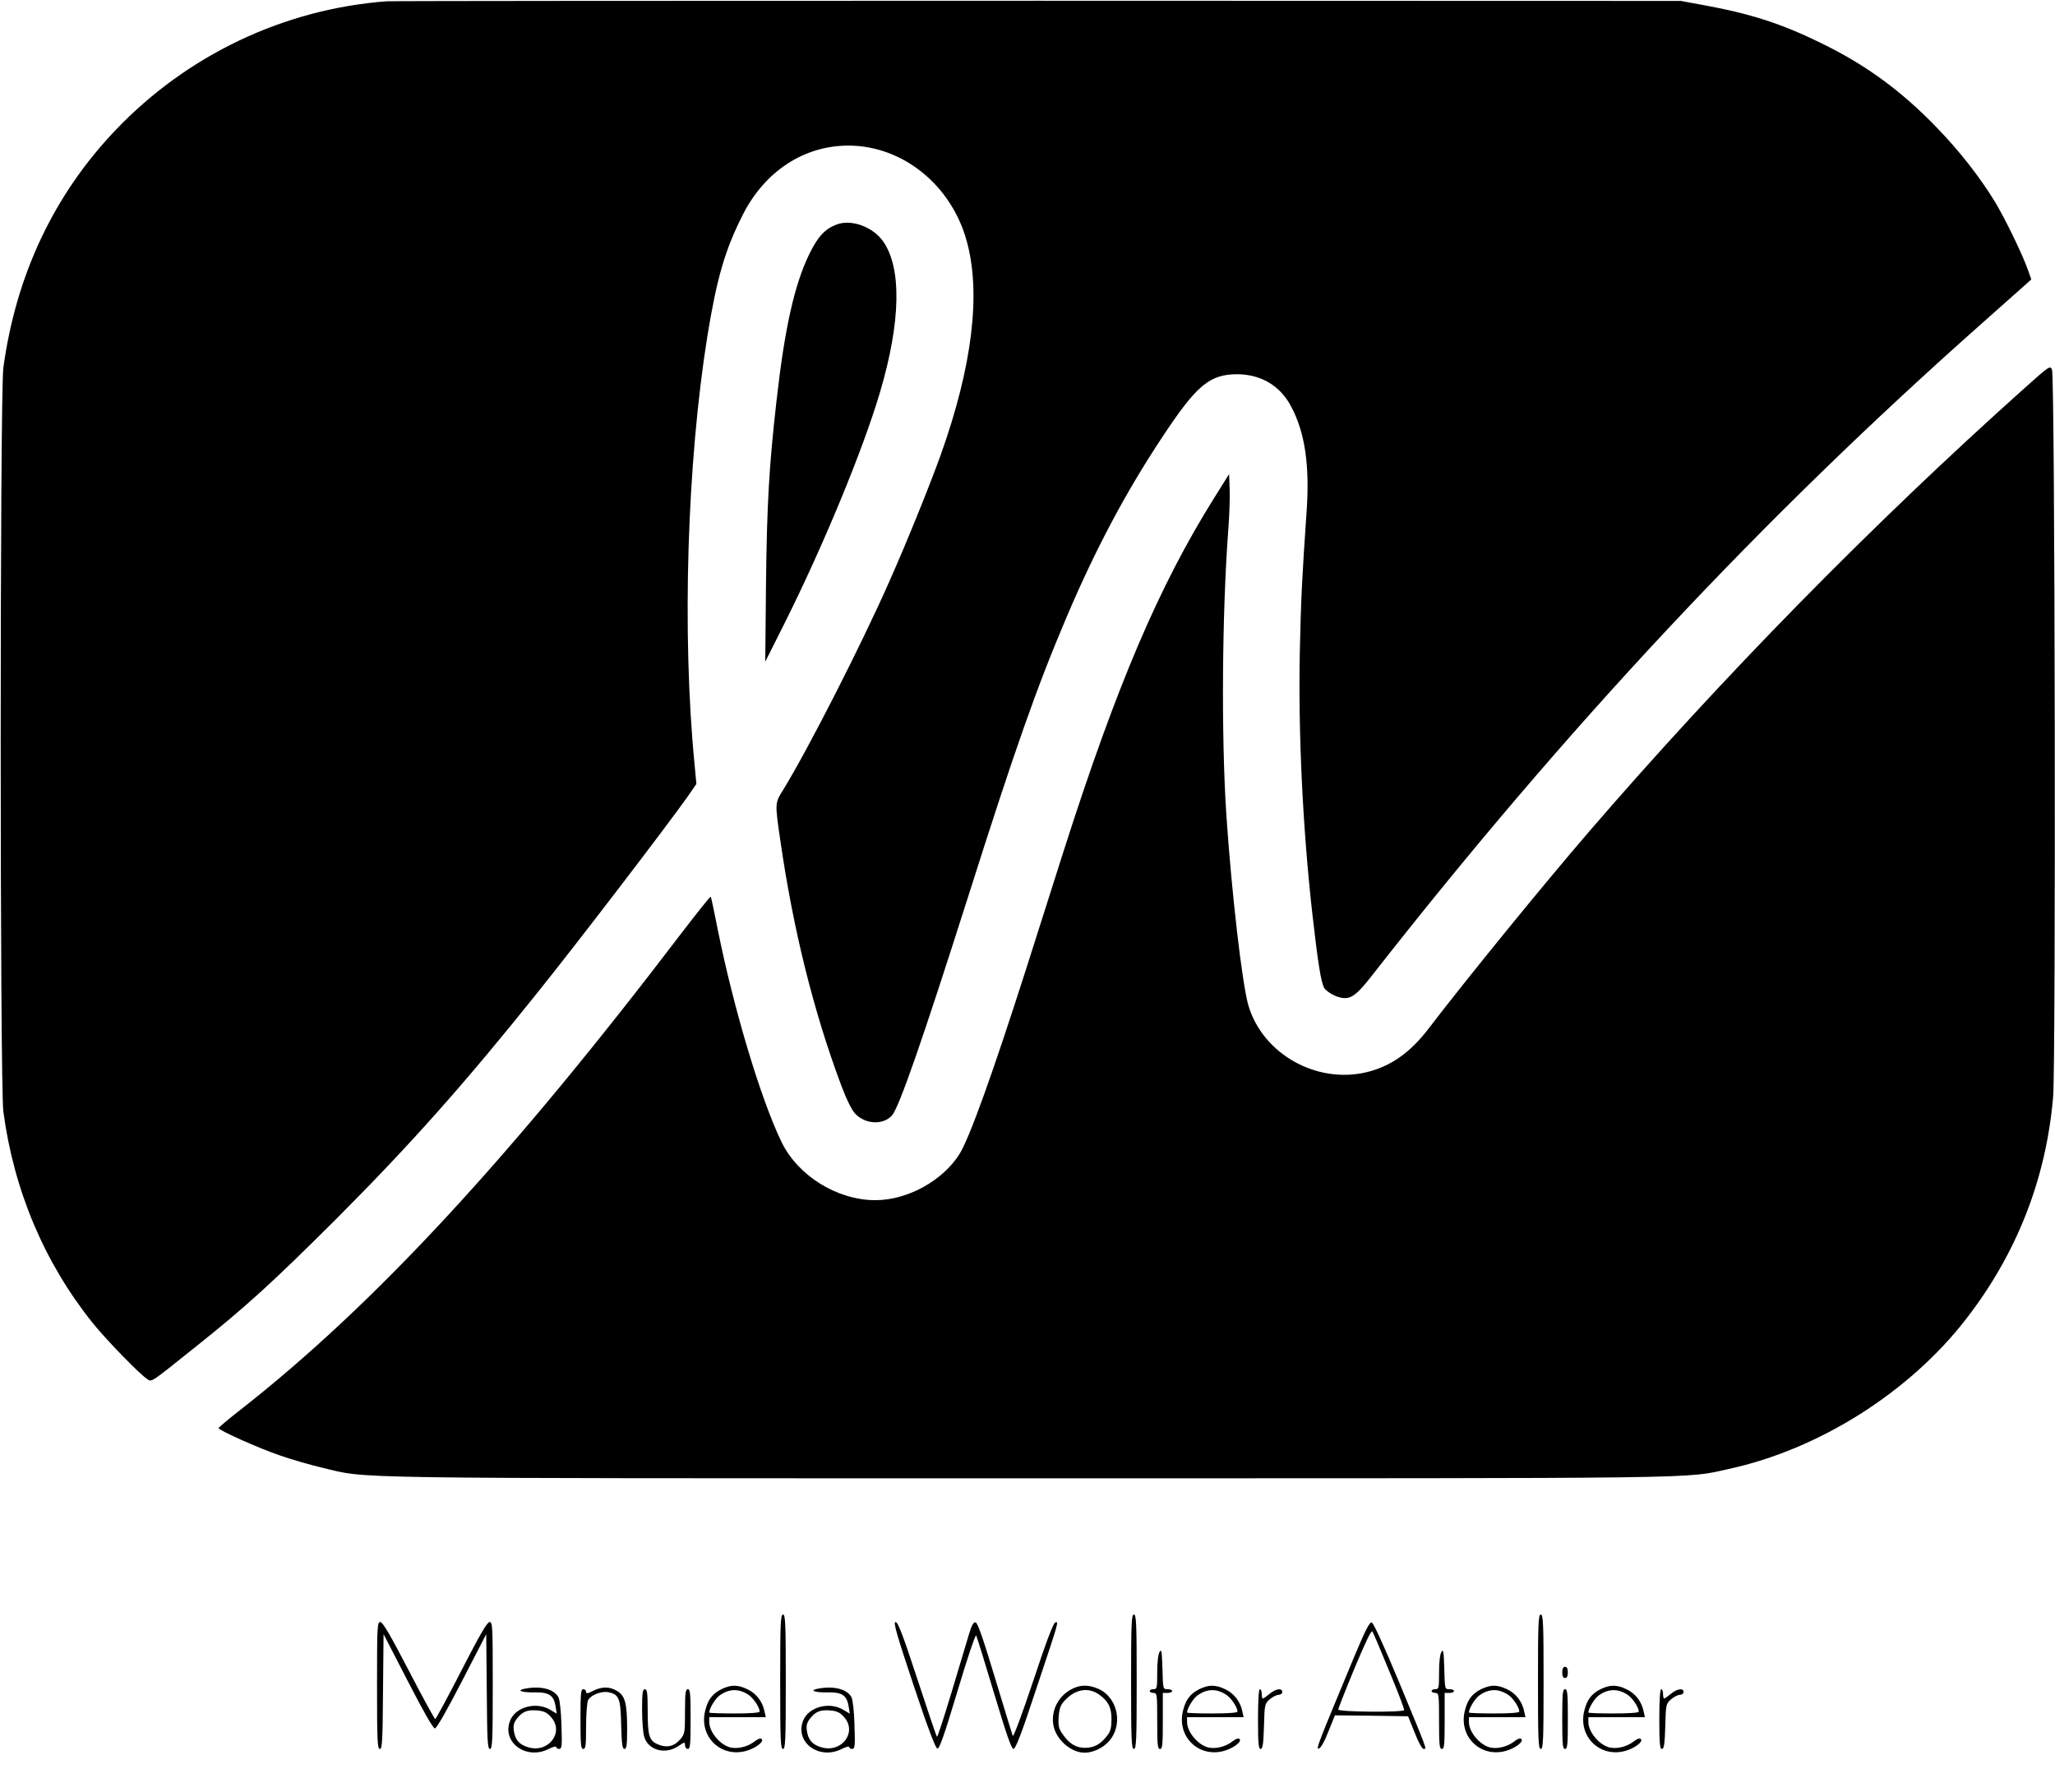 <?xml version="1.0" standalone="no"?>
<!DOCTYPE svg PUBLIC "-//W3C//DTD SVG 20010904//EN"
 "http://www.w3.org/TR/2001/REC-SVG-20010904/DTD/svg10.dtd">
<svg version="1.0" xmlns="http://www.w3.org/2000/svg"
 width="1101pt" height="960pt" viewBox="0 0 1101 960"
 preserveAspectRatio="xMidYMid meet">

<g transform="translate(0,960) scale(0.1,-0.1)"
fill="#000000" stroke="none">
<path d="M2070 9593 c-550 -42 -1065 -287 -1448 -687 -333 -348 -536 -779
-604 -1276 -19 -140 -19 -3840 0 -3985 56 -422 219 -808 477 -1131 73 -91 251
-274 293 -302 26 -17 12 -26 262 174 269 214 417 350 751 683 401 402 689 726
1085 1221 229 286 680 876 798 1042 l47 68 -10 107 c-68 699 -40 1614 69 2293
51 313 95 464 192 654 118 230 327 366 563 366 290 0 551 -210 634 -510 78
-281 31 -672 -140 -1150 -59 -163 -176 -454 -272 -670 -151 -343 -437 -903
-570 -1120 -46 -74 -46 -69 -16 -275 69 -477 178 -915 326 -1310 29 -77 56
-131 75 -152 54 -56 148 -62 196 -10 38 40 165 407 407 1167 255 804 370 1129
532 1510 154 361 314 662 508 955 186 282 255 340 405 340 127 -1 229 -62 287
-172 75 -140 101 -319 83 -568 -24 -348 -30 -465 -36 -745 -9 -430 15 -942 67
-1405 30 -265 47 -373 65 -400 9 -13 35 -31 59 -41 74 -28 102 -11 203 119
1032 1318 2078 2437 3262 3486 102 91 203 180 224 199 l39 35 -18 51 c-29 82
-119 268 -175 362 -83 136 -191 274 -313 400 -191 198 -381 337 -622 454 -210
103 -377 157 -630 203 l-120 22 -3445 1 c-1895 0 -3465 -1 -3490 -3z"/>
<path d="M4482 8397 c-63 -24 -100 -64 -147 -160 -79 -164 -131 -395 -175
-787 -40 -353 -51 -552 -56 -975 l-4 -420 103 205 c210 420 420 929 511 1236
113 380 118 671 16 813 -56 77 -170 118 -248 88z"/>
<path d="M10845 7519 c-815 -729 -1618 -1547 -2331 -2374 -249 -289 -664 -799
-858 -1053 -100 -132 -206 -206 -337 -237 -266 -62 -550 97 -629 353 -34 109
-92 612 -120 1032 -27 413 -23 1075 11 1525 6 77 9 175 7 217 l-3 78 -77 -123
c-299 -477 -525 -1008 -808 -1892 -49 -154 -139 -437 -200 -629 -181 -566
-306 -914 -360 -1000 -91 -143 -279 -246 -450 -246 -204 0 -414 130 -502 310
-112 230 -258 718 -343 1142 -18 93 -35 171 -37 174 -3 2 -74 -87 -159 -198
-912 -1198 -1643 -1988 -2357 -2548 -67 -52 -121 -98 -121 -101 -1 -11 215
-108 330 -147 63 -22 164 -51 224 -65 254 -60 28 -57 3780 -57 3705 0 3517 -3
3757 50 484 105 966 410 1269 800 274 352 432 755 469 1195 15 179 10 3859 -6
3894 -10 24 -14 21 -149 -100z"/>
<path d="M4180 590 c0 -313 2 -360 15 -360 13 0 15 47 15 360 0 313 -2 360
-15 360 -13 0 -15 -47 -15 -360z"/>
<path d="M6060 590 c0 -313 2 -360 15 -360 13 0 15 47 15 360 0 313 -2 360
-15 360 -13 0 -15 -47 -15 -360z"/>
<path d="M8240 590 c0 -313 2 -360 15 -360 13 0 15 47 15 360 0 313 -2 360
-15 360 -13 0 -15 -47 -15 -360z"/>
<path d="M2020 570 c0 -294 2 -340 15 -340 13 0 15 43 17 308 l3 307 130 -252
c83 -161 135 -253 145 -253 9 0 63 94 145 253 l130 252 3 -308 c2 -264 4 -307
17 -307 13 0 15 46 15 340 0 317 -1 340 -17 340 -13 0 -54 -71 -151 -260 -73
-143 -137 -260 -140 -260 -4 0 -68 117 -142 260 -98 189 -140 260 -152 260
-17 0 -18 -23 -18 -340z"/>
<path d="M4894 573 c76 -228 118 -339 128 -341 11 -2 36 68 108 308 51 171 96
305 100 298 4 -7 47 -147 96 -310 66 -220 93 -298 104 -298 11 0 43 82 114
298 133 398 129 384 110 380 -10 -2 -48 -101 -118 -313 -58 -173 -106 -303
-110 -295 -3 8 -46 148 -95 310 -63 209 -93 296 -104 298 -12 2 -21 -15 -36
-65 -11 -37 -53 -177 -93 -310 -40 -133 -75 -240 -78 -238 -3 2 -50 141 -105
309 -78 238 -104 306 -117 306 -13 0 4 -61 96 -337z"/>
<path d="M7255 723 c-200 -481 -205 -494 -189 -491 10 2 31 39 51 91 l35 87
196 -2 196 -3 35 -87 c20 -52 40 -88 48 -88 18 0 25 -19 -130 355 -85 204
-139 321 -148 323 -12 2 -36 -47 -94 -185z m189 -78 c46 -110 81 -203 79 -207
-7 -13 -353 -10 -353 3 0 6 39 105 87 221 59 141 90 206 96 197 5 -8 46 -104
91 -214z"/>
<path d="M6213 750 c-8 -12 -13 -55 -13 -110 0 -83 -1 -90 -20 -90 -11 0 -20
-4 -20 -10 0 -5 9 -10 20 -10 19 0 20 -7 20 -150 0 -127 2 -150 15 -150 13 0
15 23 15 150 l0 150 25 0 c14 0 25 5 25 10 0 6 -11 10 -25 10 -24 0 -24 0 -27
110 -3 93 -5 107 -15 90z"/>
<path d="M7723 750 c-8 -12 -13 -55 -13 -110 0 -83 -1 -90 -20 -90 -11 0 -20
-4 -20 -10 0 -5 9 -10 20 -10 19 0 20 -7 20 -150 0 -127 2 -150 15 -150 13 0
15 23 15 150 l0 150 25 0 c14 0 25 5 25 10 0 6 -11 10 -25 10 -24 0 -24 0 -27
110 -3 93 -5 107 -15 90z"/>
<path d="M8370 640 c0 -20 5 -30 15 -30 10 0 15 10 15 30 0 20 -5 30 -15 30
-10 0 -15 -10 -15 -30z"/>
<path d="M3865 550 c-48 -25 -71 -54 -86 -112 -37 -138 80 -256 217 -219 52
14 99 50 85 64 -6 6 -19 2 -37 -12 -39 -31 -98 -44 -138 -31 -54 18 -106 84
-106 134 l0 26 151 0 152 0 -7 31 c-10 52 -44 96 -90 118 -53 26 -90 26 -141
1z m148 -32 c26 -19 57 -66 57 -88 0 -6 -47 -10 -135 -10 -74 0 -135 2 -135 5
0 22 33 76 56 92 52 37 105 37 157 1z"/>
<path d="M5735 547 c-68 -39 -105 -115 -91 -191 14 -76 94 -146 166 -146 55 0
115 33 146 80 59 89 25 218 -69 261 -56 25 -103 24 -152 -4z m154 -26 c49 -35
66 -69 66 -131 0 -44 -5 -66 -21 -86 -35 -47 -69 -67 -118 -68 -51 -1 -87 21
-124 75 -20 28 -23 44 -20 92 4 46 10 63 34 88 56 60 126 71 183 30z"/>
<path d="M6425 550 c-48 -25 -71 -54 -86 -112 -37 -138 80 -256 217 -219 52
14 99 50 85 64 -6 6 -19 2 -37 -12 -39 -31 -98 -44 -138 -31 -54 18 -106 84
-106 134 l0 26 151 0 152 0 -7 31 c-10 52 -44 96 -90 118 -53 26 -90 26 -141
1z m148 -32 c26 -19 57 -66 57 -88 0 -6 -47 -10 -135 -10 -74 0 -135 2 -135 5
0 22 33 76 56 92 52 37 105 37 157 1z"/>
<path d="M7935 550 c-48 -25 -71 -54 -86 -112 -37 -138 80 -256 217 -219 52
14 99 50 85 64 -6 6 -19 2 -37 -12 -39 -31 -98 -44 -138 -31 -54 18 -106 84
-106 134 l0 26 151 0 152 0 -7 31 c-10 52 -44 96 -90 118 -53 26 -90 26 -141
1z m148 -32 c26 -19 57 -66 57 -88 0 -6 -47 -10 -135 -10 -74 0 -135 2 -135 5
0 22 33 76 56 92 52 37 105 37 157 1z"/>
<path d="M8575 550 c-48 -25 -71 -54 -86 -112 -37 -138 80 -256 217 -219 52
14 99 50 85 64 -6 6 -19 2 -37 -12 -39 -31 -98 -44 -138 -31 -54 18 -106 84
-106 134 l0 26 151 0 152 0 -7 31 c-10 52 -44 96 -90 118 -53 26 -90 26 -141
1z m148 -32 c26 -19 57 -66 57 -88 0 -6 -47 -10 -135 -10 -74 0 -135 2 -135 5
0 22 33 76 56 92 52 37 105 37 157 1z"/>
<path d="M2813 553 c-49 -9 -20 -21 47 -20 81 2 107 -14 117 -77 l6 -37 -34
20 c-74 46 -185 17 -215 -55 -49 -117 84 -216 206 -154 22 11 40 16 40 10 0
-5 7 -10 16 -10 14 0 16 15 12 128 -2 73 -9 136 -16 149 -24 44 -95 62 -179
46z m139 -152 c73 -81 -13 -195 -122 -162 -48 14 -70 40 -77 88 -4 29 0 44 17
66 30 38 56 48 110 43 34 -3 51 -11 72 -35z"/>
<path d="M3177 541 c-29 -15 -37 -16 -37 -5 0 8 -7 14 -15 14 -13 0 -15 -24
-15 -160 0 -136 2 -160 15 -160 13 0 15 20 15 121 0 67 5 129 11 141 15 27 71
49 108 42 58 -12 66 -32 69 -175 3 -103 6 -129 18 -129 11 0 14 21 14 108 0
135 -11 177 -53 202 -40 25 -83 25 -130 1z"/>
<path d="M4383 553 c-49 -9 -20 -21 47 -20 81 2 107 -14 117 -77 l6 -37 -34
20 c-74 46 -185 17 -215 -55 -49 -117 84 -216 206 -154 22 11 40 16 40 10 0
-5 7 -10 16 -10 14 0 16 15 12 128 -2 73 -9 136 -16 149 -24 44 -95 62 -179
46z m139 -152 c73 -81 -13 -195 -122 -162 -48 14 -70 40 -77 88 -4 29 0 44 17
66 30 38 56 48 110 43 34 -3 51 -11 72 -35z"/>
<path d="M3440 443 c0 -60 5 -125 11 -146 20 -73 112 -100 183 -52 34 23 36
23 36 5 0 -11 7 -20 15 -20 13 0 15 24 15 160 0 136 -2 160 -15 160 -12 0 -15
-20 -15 -119 0 -113 -1 -121 -25 -149 -32 -38 -72 -48 -119 -28 -48 20 -56 45
-56 182 0 95 -3 114 -15 114 -12 0 -15 -19 -15 -107z"/>
<path d="M6740 390 c0 -131 3 -160 14 -160 11 0 15 25 18 121 3 118 4 121 31
145 15 13 37 24 48 24 10 0 19 7 19 15 0 23 -35 18 -68 -10 -17 -14 -33 -25
-36 -25 -3 0 -6 11 -6 25 0 14 -4 25 -10 25 -6 0 -10 -60 -10 -160z"/>
<path d="M8370 390 c0 -136 2 -160 15 -160 13 0 15 24 15 160 0 136 -2 160
-15 160 -13 0 -15 -24 -15 -160z"/>
<path d="M8890 390 c0 -131 3 -160 14 -160 11 0 15 25 18 121 3 118 4 121 31
145 15 13 37 24 48 24 10 0 19 7 19 15 0 23 -35 18 -68 -10 -17 -14 -33 -25
-36 -25 -3 0 -6 11 -6 25 0 14 -4 25 -10 25 -6 0 -10 -60 -10 -160z"/>
</g>
</svg>
